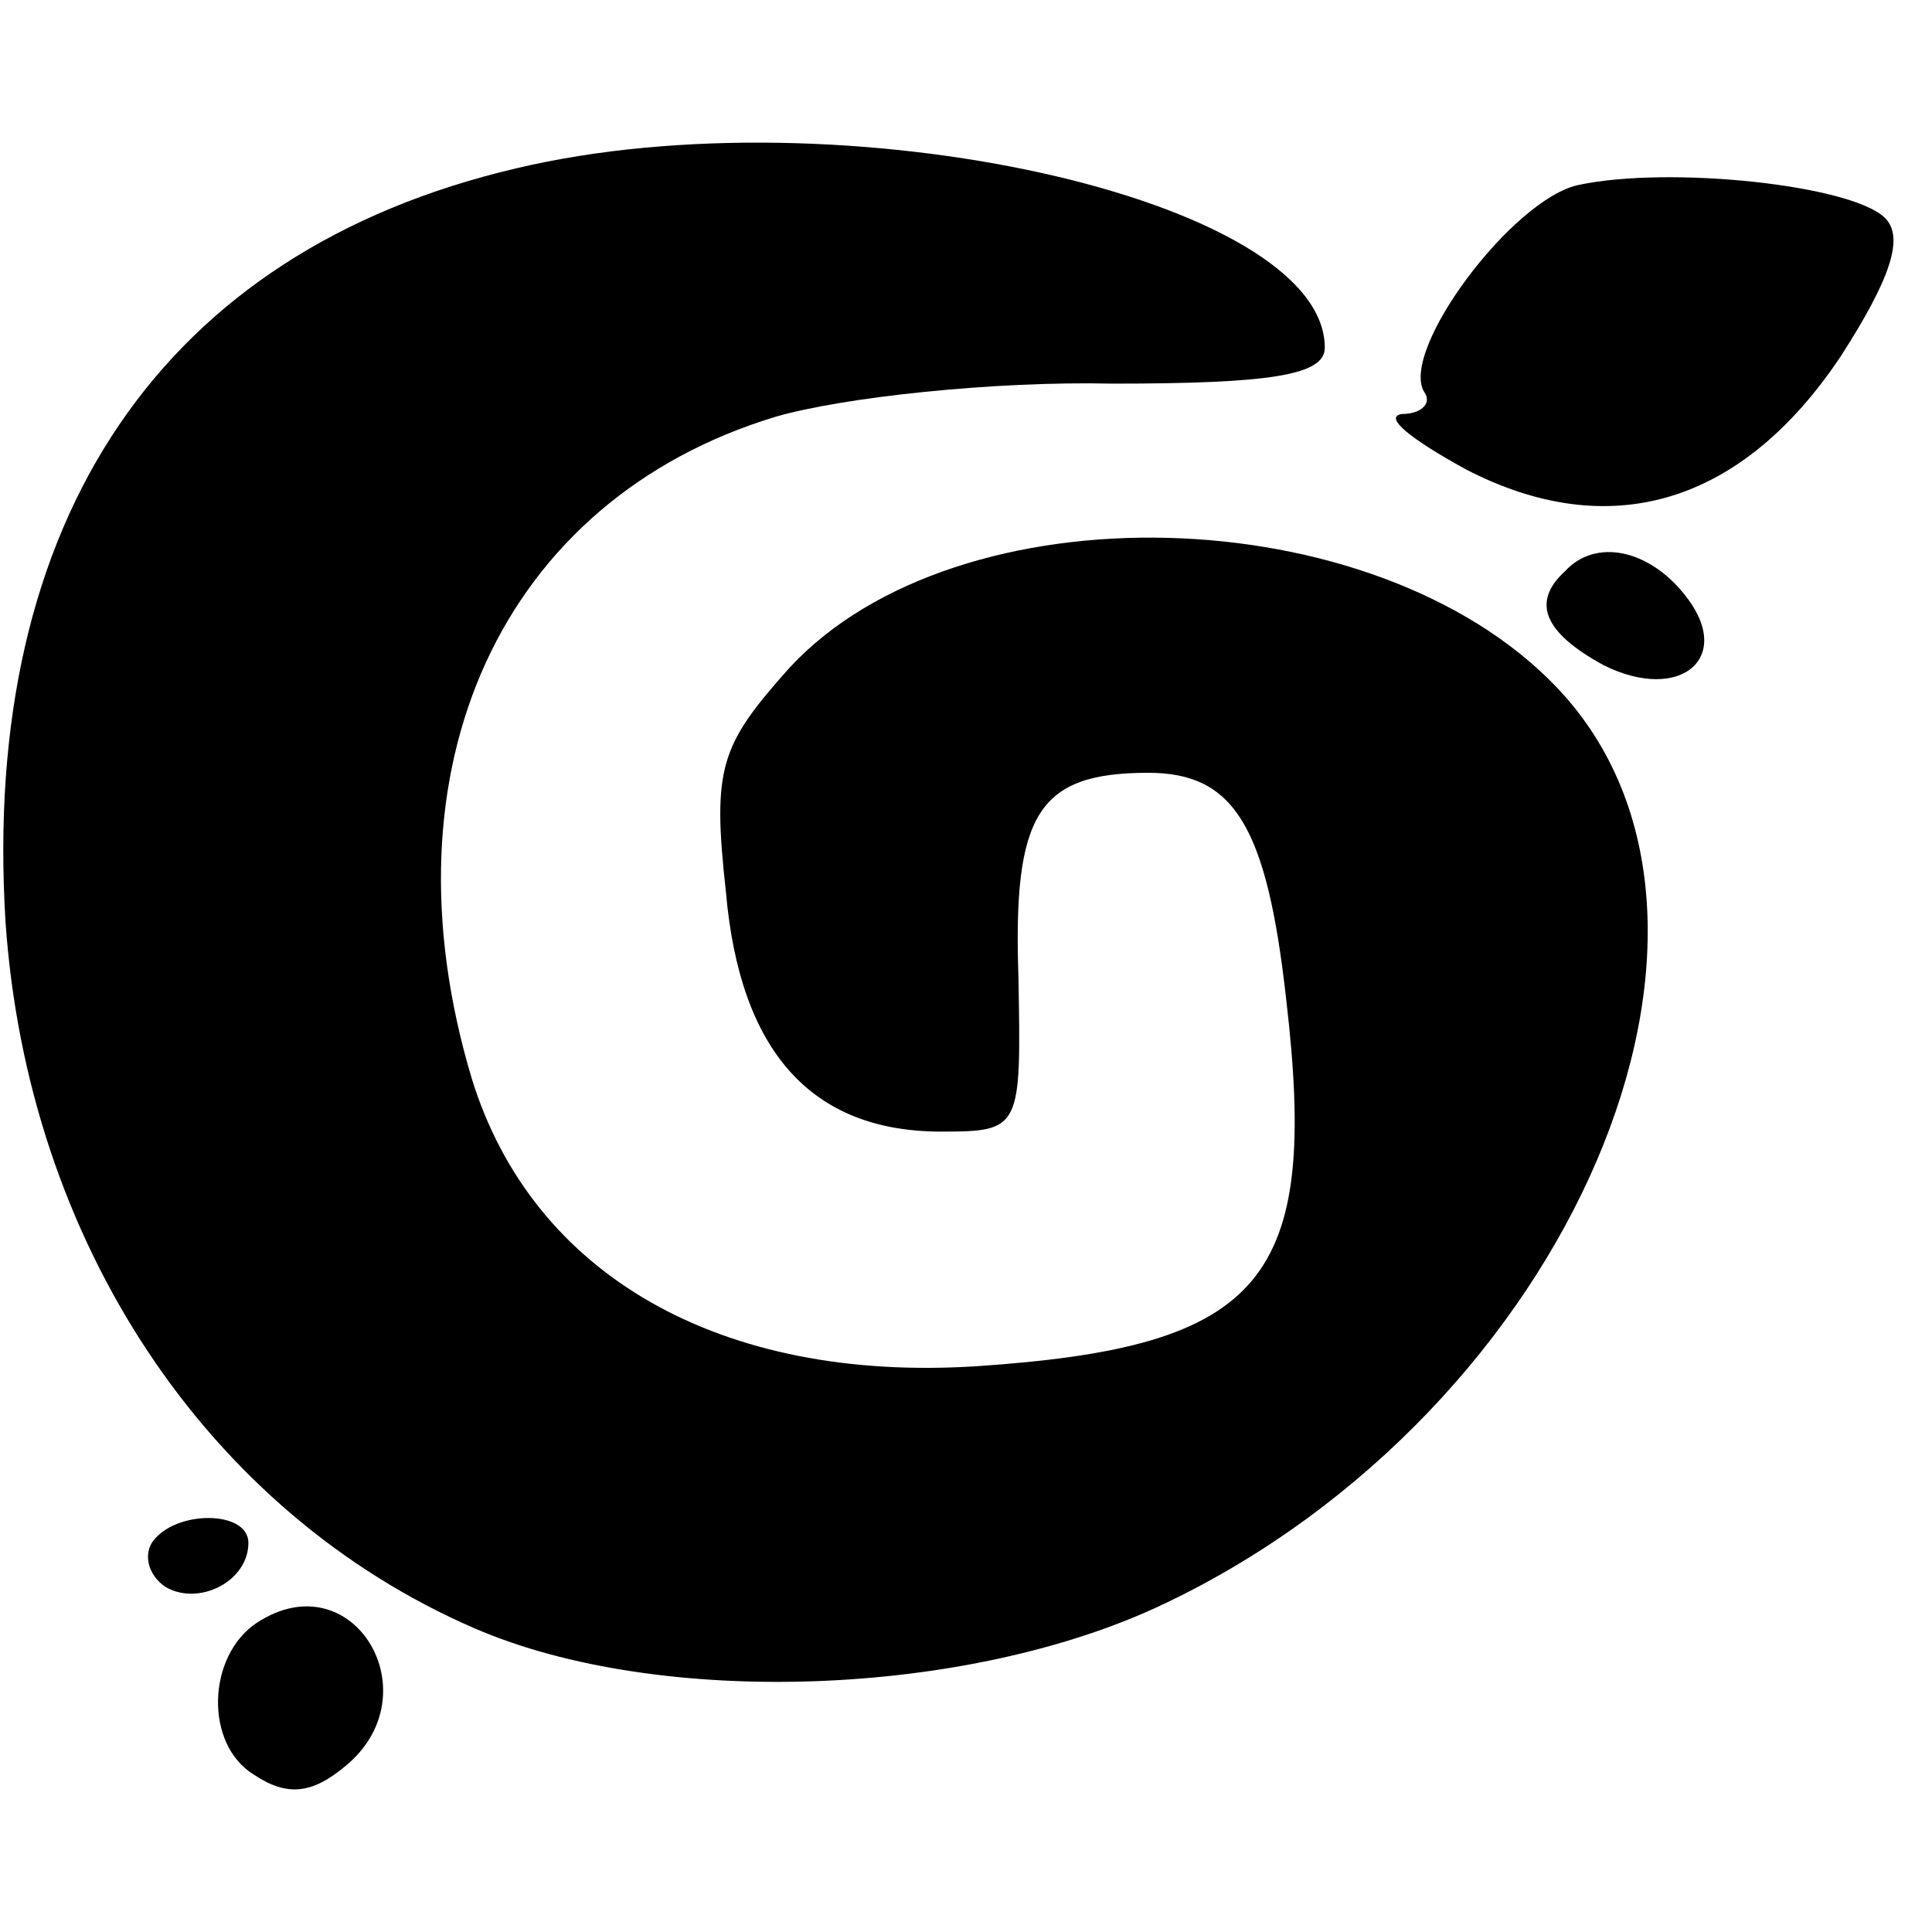 <?xml version="1.0" standalone="no"?>
<!DOCTYPE svg PUBLIC "-//W3C//DTD SVG 20010904//EN"
 "http://www.w3.org/TR/2001/REC-SVG-20010904/DTD/svg10.dtd">
<svg version="1.0" xmlns="http://www.w3.org/2000/svg"
 width="70pt" height="70pt" viewBox="0 0 70 70"
 preserveAspectRatio="xMidYMid meet">
<g transform="translate(0,70) scale(0.1,-0.1)"
fill="#000000" stroke="none">
<path d="M187 639 c-128 -30 -194 -127 -185 -273 8 -116 73 -214 170 -256 67
-29 179 -25 250 9 147 70 223 247 142 332 -66 69 -217 73 -278 7 -25 -28 -28
-36 -23 -81 5 -58 31 -87 78 -87 29 0 29 1 28 56 -2 59 7 74 47 74 31 0 43
-19 50 -82 12 -102 -8 -126 -112 -133 -93 -6 -161 33 -183 104 -34 113 11 210
110 240 24 7 79 13 122 12 57 0 77 3 77 13 0 54 -175 93 -293 65z"/>
<path d="M572 633 c-24 -5 -65 -60 -56 -75 3 -4 -1 -8 -8 -8 -7 -1 3 -9 23
-20 52 -27 100 -13 136 41 18 28 23 43 16 50 -12 12 -78 19 -111 12z"/>
<path d="M567 493 c-12 -11 -8 -22 14 -34 28 -14 48 3 29 26 -13 16 -32 20
-43 8z"/>
<path d="M55 141 c-3 -5 -1 -12 5 -16 12 -7 30 2 30 16 0 12 -27 12 -35 0z"/>
<path d="M93 112 c-18 -12 -19 -44 -1 -55 12 -8 21 -7 33 3 32 26 3 75 -32 52z"/>
</g>
</svg>
